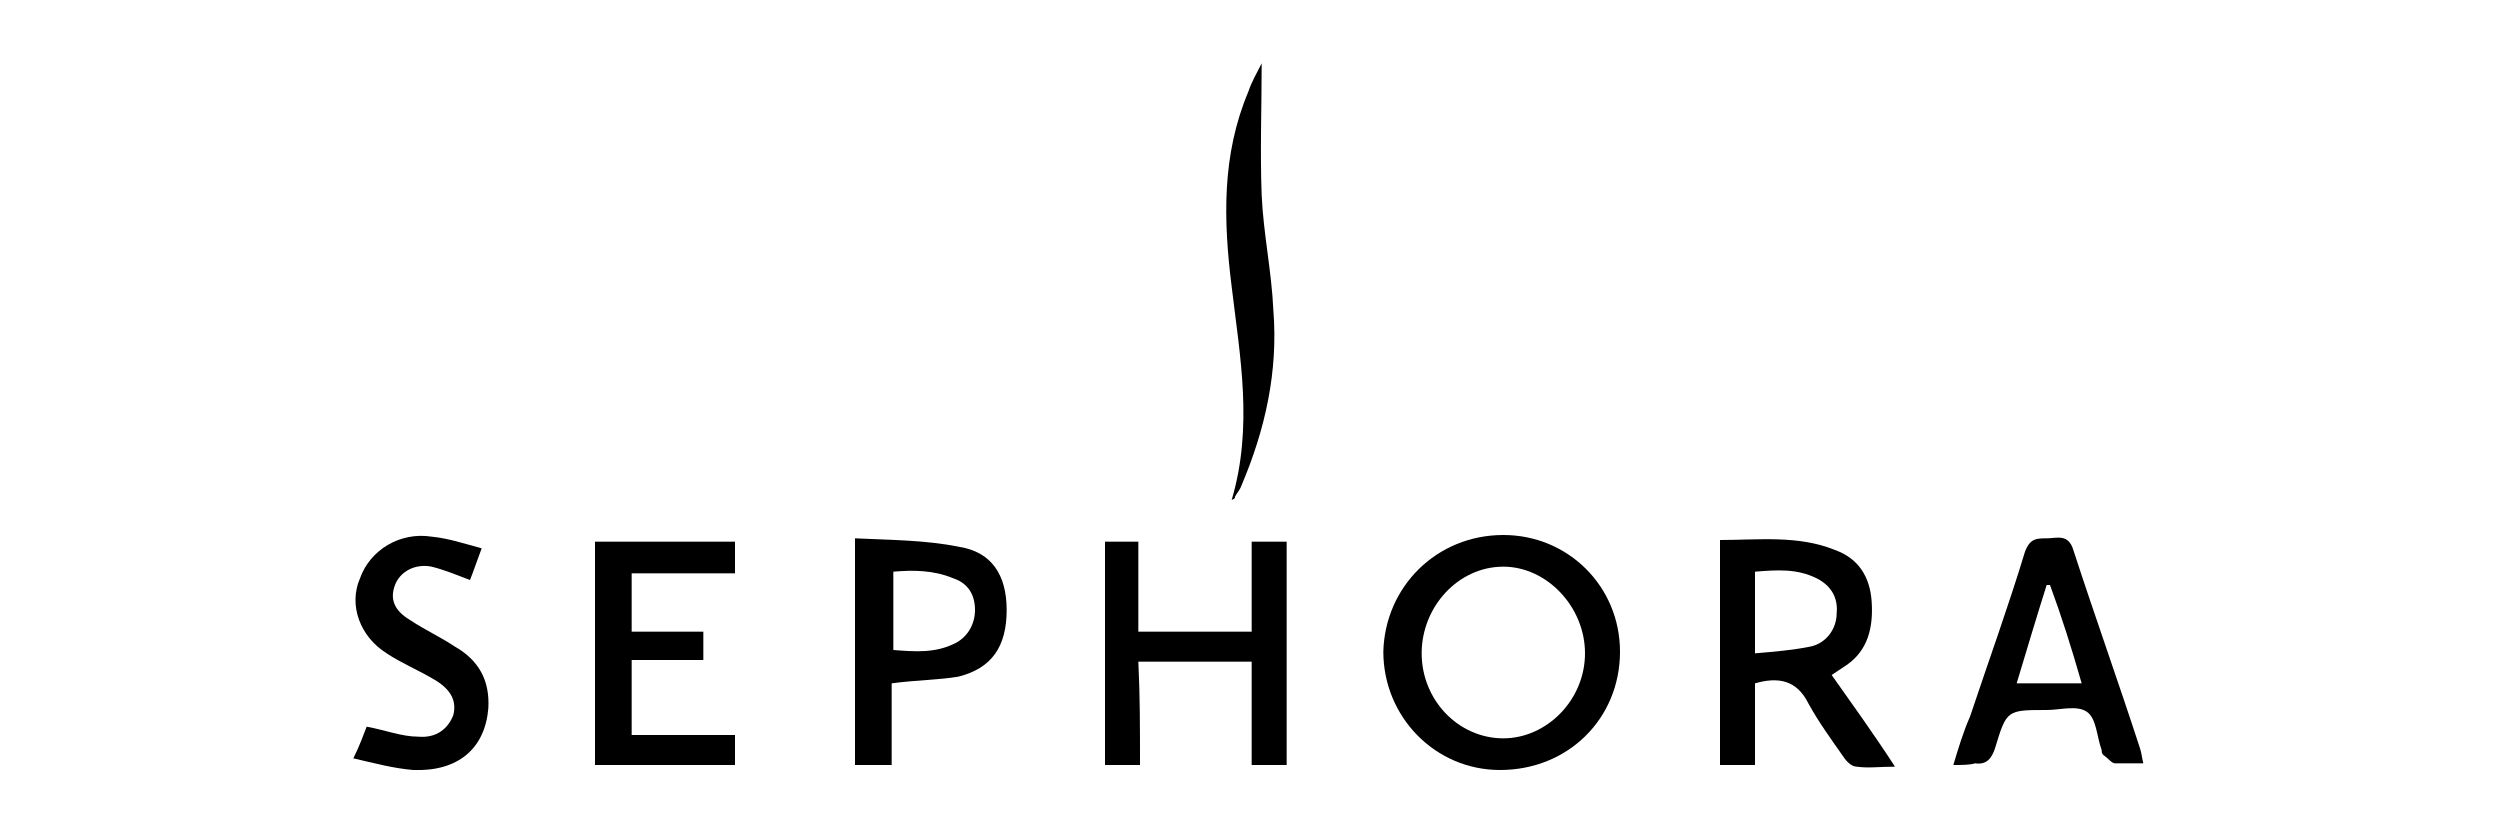 <?xml version="1.0" encoding="utf-8"?>
<!-- Generator: Adobe Illustrator 18.1.1, SVG Export Plug-In . SVG Version: 6.00 Build 0)  -->
<svg version="1.1" id="Layer_1" xmlns="http://www.w3.org/2000/svg" xmlns:xlink="http://www.w3.org/1999/xlink" x="0px" y="0px"
	 viewBox="0 0 150 50" enable-background="new 0 0 150 50" xml:space="preserve">
<g>
	<g>
		<path d="M73.9,30c1.3-4.4,0.5-8.6,0-12.8c-0.5-4-0.6-7.9,1-11.7c0.2-0.6,0.5-1.1,0.8-1.7c0,2.7-0.1,5.3,0,7.9
			c0.1,2.3,0.6,4.6,0.7,6.9c0.3,3.7-0.5,7.2-1.9,10.5c-0.1,0.3-0.3,0.5-0.4,0.7C74.1,29.9,74.1,29.9,73.9,30z"/>
	</g>
	<g>
		<path d="M90.2,32.1c3.9,0,7,3.1,7,7c0,4-3.1,7.1-7.2,7.1c-3.9,0-7-3.2-7-7.1C83.1,35.2,86.2,32.1,90.2,32.1z M90.2,44.3
			c2.6,0,4.9-2.3,4.9-5.1c0-2.8-2.3-5.2-4.9-5.2c-2.7,0-4.9,2.4-4.9,5.2C85.3,42,87.5,44.3,90.2,44.3z"/>
		<path d="M113.7,46c-0.9,0-1.6,0.1-2.3,0c-0.3,0-0.6-0.3-0.8-0.6c-0.7-1-1.5-2.1-2.1-3.2c-0.7-1.4-1.8-1.6-3.2-1.2
			c0,1.6,0,3.2,0,4.9c-0.7,0-1.4,0-2.1,0c0-4.5,0-8.9,0-13.5c2.3,0,4.7-0.3,6.9,0.6c1.4,0.5,2.1,1.6,2.2,3.1
			c0.1,1.5-0.2,2.9-1.5,3.8c-0.3,0.2-0.6,0.4-0.9,0.6C111.1,42.2,112.4,44,113.7,46z M105.3,39.2c1.2-0.1,2.3-0.2,3.3-0.4
			c1-0.2,1.6-1.1,1.6-2c0.1-1-0.4-1.7-1.2-2.1c-1.2-0.6-2.4-0.5-3.7-0.4C105.3,35.9,105.3,37.4,105.3,39.2z"/>
		<path d="M68.4,45.9c-0.8,0-1.4,0-2.1,0c0-4.5,0-8.9,0-13.4c0.6,0,1.3,0,2,0c0,1.8,0,3.5,0,5.4c2.3,0,4.5,0,6.8,0
			c0-1.8,0-3.5,0-5.4c0.8,0,1.4,0,2.1,0c0,4.5,0,8.9,0,13.4c-0.6,0-1.3,0-2.1,0c0-2,0-4,0-6.2c-2.3,0-4.5,0-6.8,0
			C68.4,41.7,68.4,43.7,68.4,45.9z"/>
		<path d="M117.2,45.9c0.3-1,0.6-2,1-2.9c1.1-3.3,2.3-6.6,3.3-9.9c0.3-0.8,0.7-0.8,1.3-0.8c0.6,0,1.3-0.3,1.6,0.7
			c1.3,4,2.7,7.9,4,11.9c0.1,0.3,0.1,0.5,0.2,0.9c-0.6,0-1.2,0-1.7,0c-0.2,0-0.4-0.3-0.7-0.5c-0.1-0.1-0.1-0.2-0.1-0.3
			c-0.3-0.8-0.3-1.9-0.9-2.3c-0.6-0.4-1.6-0.1-2.4-0.1c-2.4,0-2.4,0-3.1,2.3c-0.2,0.6-0.5,1-1.2,0.9
			C118.2,45.9,117.7,45.9,117.2,45.9z M124.9,41c-0.6-2.1-1.2-4-1.9-5.9c-0.1,0-0.1,0-0.2,0c-0.6,1.9-1.2,3.9-1.8,5.9
			C122.4,41,123.6,41,124.9,41z"/>
		<path d="M37.9,37.9c0.8,0,1.5,0,2.2,0c0.7,0,1.4,0,2.1,0c0,0.6,0,1.1,0,1.7c-1.4,0-2.9,0-4.3,0c0,1.5,0,3,0,4.5c2,0,4.1,0,6.2,0
			c0,0.6,0,1.2,0,1.8c-2.8,0-5.5,0-8.4,0c0-4.4,0-8.9,0-13.4c2.8,0,5.6,0,8.4,0c0,0.6,0,1.2,0,1.9c-2.1,0-4.1,0-6.2,0
			C37.9,35.5,37.9,36.6,37.9,37.9z"/>
		<path d="M53.5,41c0,1.6,0,3.2,0,4.9c-0.8,0-1.4,0-2.2,0c0-4.5,0-8.9,0-13.6c2.1,0.1,4.2,0.1,6.2,0.5c2,0.3,2.9,1.7,2.9,3.8
			c0,2.2-0.9,3.5-2.9,4C56.3,40.8,55,40.8,53.5,41z M53.6,39c1.3,0.1,2.5,0.2,3.7-0.4c0.8-0.4,1.2-1.2,1.2-2c0-0.9-0.4-1.6-1.3-1.9
			c-1.2-0.5-2.4-0.5-3.6-0.4C53.6,35.8,53.6,37.4,53.6,39z"/>
		<path d="M28.9,32.9c-0.3,0.8-0.5,1.4-0.7,1.9c-0.8-0.3-1.5-0.6-2.3-0.8c-1-0.2-1.9,0.3-2.2,1.1c-0.3,0.8-0.1,1.5,0.9,2.1
			c0.9,0.6,1.8,1,2.7,1.6c1.4,0.8,2.1,2,2,3.7c-0.2,2.4-1.8,3.8-4.5,3.7c-1.2-0.1-2.3-0.4-3.6-0.7c0.4-0.8,0.6-1.4,0.8-1.9
			c1.1,0.2,2.1,0.6,3.1,0.6c1.1,0.1,1.8-0.5,2.1-1.3c0.2-0.8-0.1-1.5-1.1-2.1c-1-0.6-2-1-2.9-1.6c-1.6-1-2.3-2.9-1.6-4.5
			c0.6-1.7,2.4-2.8,4.3-2.5C26.9,32.3,27.8,32.6,28.9,32.9z"/>
	</g>
</g>
</svg>
